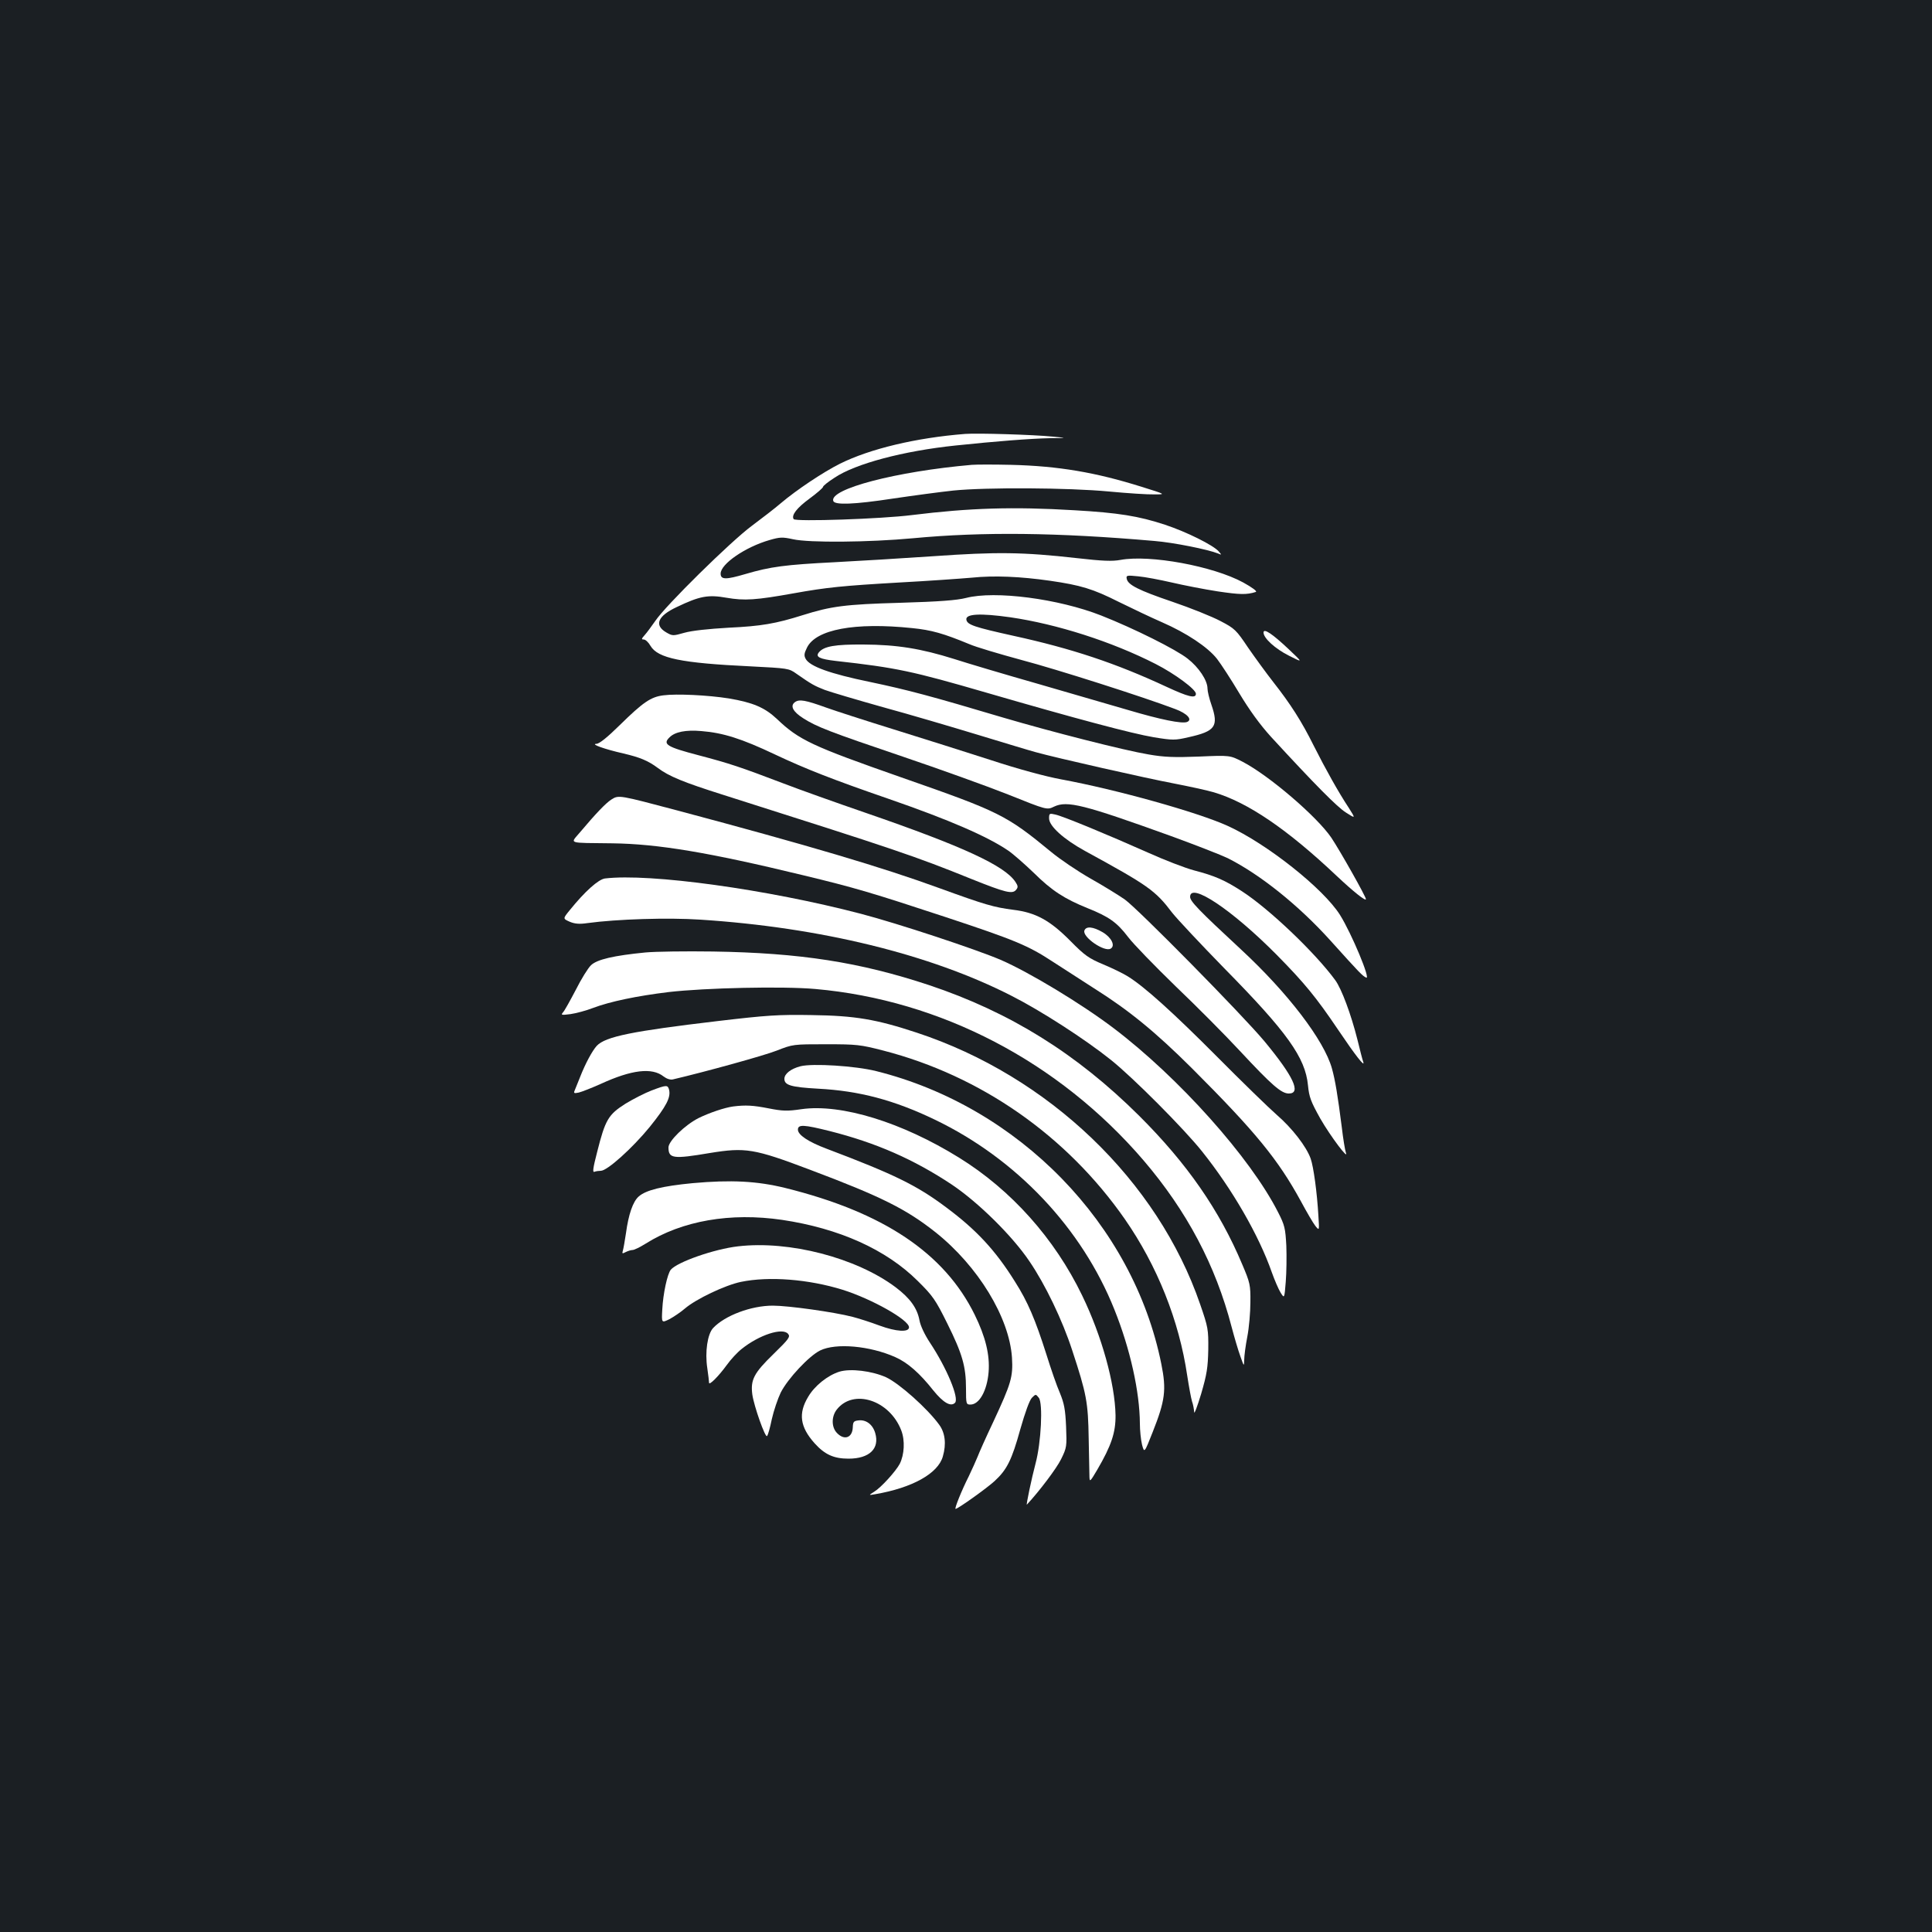 <?xml version="1.0" standalone="no"?>
<!DOCTYPE svg PUBLIC "-//W3C//DTD SVG 20010904//EN"
 "http://www.w3.org/TR/2001/REC-SVG-20010904/DTD/svg10.dtd">
<svg version="1.0" xmlns="http://www.w3.org/2000/svg"
 width="1000pt" height="1000pt" viewBox="0 0 1000 1000"
 preserveAspectRatio="xMidYMid meet">
<rect width="100%" height="100%" fill="#1b1f23"/>
<g transform="translate(0,1000) scale(0.1,-0.1)"
fill="#ffffff" stroke="none">
<path d="M4995 7754 c-254 -20 -492 -77 -647 -154 -88 -44 -227 -137 -307
-205 -30 -26 -98 -78 -150 -117 -107 -79 -448 -414 -500 -493 -19 -27 -43 -60
-54 -72 -17 -19 -18 -23 -5 -23 9 0 25 -15 35 -33 38 -64 158 -89 517 -106
194 -10 199 -10 238 -38 80 -56 94 -63 147 -84 30 -11 165 -51 300 -89 136
-37 356 -102 491 -143 135 -41 270 -82 300 -90 107 -30 577 -136 715 -162 77
-15 171 -35 208 -46 175 -52 379 -190 637 -434 84 -79 150 -132 150 -119 0 13
-133 249 -179 318 -74 109 -321 321 -459 393 -66 34 -66 34 -226 27 -129 -5
-181 -3 -261 11 -126 21 -502 117 -750 190 -376 112 -496 144 -691 185 -209
43 -313 81 -334 120 -9 17 -8 28 7 58 46 94 247 132 544 101 101 -10 163 -28
296 -83 34 -15 156 -51 270 -82 182 -48 627 -190 796 -254 62 -23 91 -55 61
-67 -27 -10 -136 12 -305 62 -85 25 -294 85 -465 135 -172 49 -367 107 -435
129 -172 54 -295 74 -469 75 -148 1 -205 -9 -231 -40 -20 -24 2 -35 87 -45
315 -35 397 -53 779 -164 465 -135 754 -212 867 -231 98 -16 110 -16 179 0
140 31 158 56 119 169 -11 31 -20 69 -20 83 0 42 -45 110 -103 155 -59 47
-277 156 -447 223 -221 87 -550 130 -700 91 -48 -12 -137 -19 -340 -25 -287
-8 -359 -18 -505 -64 -140 -44 -214 -57 -384 -65 -104 -6 -189 -15 -228 -26
-60 -17 -62 -17 -95 2 -63 37 -44 85 55 131 119 57 162 65 258 48 93 -16 152
-12 347 23 172 31 253 39 547 56 149 8 317 20 375 25 115 12 252 6 405 -16
159 -23 222 -42 355 -109 69 -34 170 -82 225 -106 126 -55 236 -128 284 -189
21 -27 73 -107 116 -179 53 -88 106 -161 163 -224 230 -250 344 -365 389 -393
50 -32 50 -32 14 25 -53 80 -120 200 -181 321 -63 127 -121 217 -209 329 -36
46 -95 127 -131 179 -61 91 -69 99 -142 137 -43 23 -155 68 -249 100 -177 60
-231 88 -237 119 -4 18 1 19 59 13 35 -3 113 -18 174 -32 60 -14 167 -35 238
-46 115 -17 149 -18 197 -3 9 3 -18 23 -65 49 -156 85 -483 145 -635 117 -43
-8 -93 -6 -225 9 -283 32 -418 33 -745 10 -162 -11 -392 -25 -510 -31 -256
-13 -332 -23 -461 -61 -102 -30 -129 -30 -129 2 0 50 128 138 254 174 52 15
66 16 120 4 84 -19 394 -16 621 5 361 34 745 30 1250 -14 99 -8 278 -44 330
-65 19 -8 19 -8 3 11 -28 32 -166 101 -278 138 -136 45 -242 62 -470 75 -316
19 -541 12 -840 -25 -158 -20 -602 -35 -612 -21 -13 20 16 58 83 107 38 28 69
55 69 60 0 5 26 26 59 47 108 73 358 139 626 167 209 22 389 36 490 38 90 1
90 1 15 8 -97 10 -391 19 -455 14z m234 -949 c241 -35 526 -126 753 -242 98
-50 208 -131 208 -154 0 -26 -40 -16 -152 36 -262 122 -490 198 -792 264 -203
45 -239 57 -244 83 -6 31 71 35 227 13z"/>
<path d="M5030 7594 c-391 -34 -738 -125 -717 -187 7 -22 109 -18 306 12 108
16 250 35 316 42 169 17 594 15 805 -5 96 -9 201 -16 235 -15 60 0 60 0 -65
39 -238 75 -432 108 -677 114 -87 2 -178 2 -203 0z"/>
<path d="M6540 6726 c0 -29 60 -84 132 -120 73 -37 73 -37 -2 34 -85 80 -130
110 -130 86z"/>
<path d="M3434 6401 c-65 -8 -105 -35 -227 -155 -63 -62 -105 -96 -120 -96
-33 -1 43 -28 140 -50 85 -20 127 -37 178 -75 57 -43 132 -74 341 -140 894
-284 989 -316 1283 -435 175 -70 211 -79 230 -56 11 13 11 20 -3 41 -55 84
-271 184 -776 358 -151 52 -342 120 -425 152 -226 86 -277 103 -440 146 -164
43 -186 57 -150 92 28 29 85 40 165 33 113 -9 208 -39 381 -121 159 -75 302
-131 589 -230 315 -109 512 -195 619 -268 25 -17 84 -69 131 -114 94 -93 159
-135 280 -184 110 -44 151 -73 209 -149 27 -36 138 -150 246 -255 109 -104
259 -255 333 -335 165 -177 214 -220 253 -220 66 0 23 90 -126 270 -115 138
-657 688 -724 735 -32 22 -111 71 -177 108 -65 37 -157 99 -204 138 -232 191
-267 208 -774 385 -462 162 -530 193 -645 303 -63 59 -124 85 -249 106 -107
17 -270 25 -338 16z"/>
<path d="M4115 6366 c-27 -19 -11 -50 43 -84 69 -44 136 -70 514 -198 189 -64
434 -152 545 -196 202 -81 202 -81 239 -63 68 32 152 11 604 -152 129 -47 262
-99 295 -115 167 -84 367 -244 531 -426 154 -171 165 -182 185 -192 26 -14
-75 228 -135 324 -86 137 -379 369 -581 461 -156 71 -575 188 -862 241 -81 15
-222 53 -365 100 -128 41 -354 113 -503 159 -148 46 -306 97 -350 113 -105 38
-138 44 -160 28z"/>
<path d="M3165 5862 c-30 -19 -82 -74 -163 -170 -51 -61 -70 -54 168 -57 235
-3 499 -47 986 -165 270 -65 360 -92 739 -217 360 -119 428 -148 553 -230 48
-31 144 -93 214 -138 181 -114 317 -225 508 -415 328 -328 445 -471 563 -687
30 -56 64 -114 75 -128 21 -26 21 -26 16 52 -7 121 -25 253 -40 296 -22 62
-96 158 -176 227 -40 35 -179 170 -308 300 -226 227 -375 362 -462 416 -22 14
-79 42 -127 62 -76 32 -96 46 -171 122 -105 106 -179 147 -296 161 -100 13
-145 26 -379 111 -298 109 -680 222 -1355 402 -306 81 -307 82 -345 58z"/>
<path d="M5430 5764 c0 -40 76 -108 185 -168 328 -179 365 -205 452 -320 26
-33 147 -162 268 -286 328 -333 421 -464 435 -607 6 -62 15 -85 64 -173 53
-92 150 -221 132 -175 -4 11 -14 70 -21 131 -21 164 -34 243 -51 304 -41 146
-228 391 -471 616 -220 204 -263 249 -263 272 0 78 217 -67 448 -300 143 -145
204 -219 318 -388 89 -132 141 -199 130 -166 -4 10 -17 62 -30 115 -33 131
-82 263 -115 308 -104 142 -342 369 -483 460 -88 57 -140 80 -248 108 -48 13
-154 54 -236 91 -211 94 -443 190 -482 198 -30 7 -32 6 -32 -20z"/>
<path d="M3131 5453 c-34 -5 -103 -66 -182 -164 -36 -44 -36 -44 0 -60 26 -11
51 -13 91 -7 154 21 419 29 584 18 621 -40 1190 -179 1611 -394 152 -77 380
-224 515 -332 114 -91 379 -357 472 -474 156 -195 294 -434 361 -626 14 -39
34 -86 45 -104 20 -32 20 -32 27 55 4 48 5 132 3 187 -5 90 -8 106 -43 174
-143 282 -514 697 -852 953 -165 125 -436 289 -584 353 -129 55 -531 188 -722
238 -485 127 -1095 211 -1326 183z"/>
<path d="M5613 5184 c-13 -33 104 -114 136 -94 25 15 4 58 -42 85 -50 29 -85
32 -94 9z"/>
<path d="M3340 5070 c-163 -16 -250 -36 -281 -66 -15 -14 -51 -72 -79 -128
-29 -55 -58 -108 -66 -116 -12 -14 -8 -15 39 -9 28 4 81 18 117 32 87 33 226
62 390 82 189 22 593 31 760 16 648 -57 1260 -376 1698 -886 225 -263 374
-544 457 -864 14 -53 34 -121 45 -151 19 -54 19 -54 20 -19 0 20 7 74 16 120
9 46 16 127 16 179 1 89 -2 101 -42 195 -118 281 -286 523 -534 770 -323 321
-668 536 -1087 676 -359 119 -667 167 -1119 174 -140 2 -298 0 -350 -5z"/>
<path d="M3715 4715 c-440 -52 -581 -80 -626 -128 -23 -25 -59 -91 -87 -163
-11 -27 -23 -57 -27 -67 -7 -16 -4 -17 21 -12 16 4 67 24 114 45 159 73 265
86 325 38 16 -12 34 -18 48 -15 166 39 471 123 537 149 84 33 86 33 255 33
160 0 178 -2 298 -33 503 -130 948 -440 1249 -872 168 -242 281 -525 323 -810
9 -58 20 -118 25 -134 6 -16 10 -41 11 -55 0 -14 16 28 36 94 30 103 35 136
37 230 1 105 -1 115 -42 234 -220 640 -784 1181 -1467 1406 -209 69 -318 88
-545 91 -171 3 -231 -1 -485 -31z"/>
<path d="M4143 4481 c-50 -13 -83 -39 -83 -65 0 -33 34 -43 174 -51 213 -11
394 -59 604 -160 423 -203 762 -562 930 -983 82 -204 131 -426 132 -590 0 -35
5 -84 11 -109 12 -45 12 -45 55 64 65 164 72 219 45 353 -145 723 -738 1332
-1476 1516 -107 27 -330 41 -392 25z"/>
<path d="M3373 4356 c-34 -13 -95 -44 -136 -69 -88 -56 -104 -82 -146 -249
-22 -85 -25 -108 -14 -103 8 3 23 5 33 5 33 0 163 117 253 227 86 107 110 153
100 193 -7 25 -13 25 -90 -4z"/>
<path d="M3795 4273 c-45 -6 -124 -33 -179 -60 -71 -36 -156 -119 -156 -152 0
-58 24 -61 214 -29 184 30 229 23 517 -86 372 -140 499 -204 651 -324 221
-176 382 -441 396 -649 6 -100 -4 -133 -97 -333 -38 -80 -74 -161 -81 -180 -8
-19 -28 -65 -46 -102 -37 -73 -75 -168 -68 -168 12 0 163 108 202 144 64 59
89 109 133 268 25 88 48 151 60 163 20 20 20 20 36 0 22 -29 12 -232 -17 -340
-20 -75 -50 -218 -45 -213 65 70 154 188 177 235 30 61 30 66 26 170 -4 89
-10 119 -32 173 -16 36 -47 126 -70 200 -57 179 -96 272 -163 377 -101 162
-200 268 -356 384 -152 114 -269 171 -618 303 -96 36 -149 72 -149 99 0 28 31
26 163 -7 242 -61 437 -147 633 -277 136 -91 313 -265 402 -397 82 -120 171
-305 222 -462 74 -225 82 -268 85 -455 2 -93 4 -183 4 -200 1 -27 4 -24 40 37
73 125 96 193 95 283 -3 163 -71 410 -173 620 -142 294 -367 546 -637 713
-295 183 -609 280 -815 251 -74 -11 -98 -10 -170 4 -81 16 -120 18 -184 10z"/>
<path d="M3585 3876 c-157 -15 -242 -36 -279 -69 -30 -26 -53 -93 -66 -190 -6
-40 -13 -80 -16 -90 -5 -16 -3 -17 14 -8 12 6 28 11 36 11 9 0 39 15 68 33
189 119 439 162 706 123 295 -44 538 -153 702 -316 78 -77 92 -97 153 -220 78
-157 97 -223 97 -337 0 -80 1 -83 23 -83 46 0 86 72 94 168 7 89 -16 183 -72
297 -157 319 -472 530 -980 656 -146 36 -281 43 -480 25z"/>
<path d="M3820 3549 c-123 -14 -314 -81 -348 -121 -18 -22 -40 -125 -44 -205
-4 -71 -4 -71 37 -51 22 12 58 36 80 55 57 49 208 121 290 138 145 30 350 14
527 -41 152 -48 343 -156 343 -194 0 -27 -66 -23 -153 9 -45 17 -108 37 -139
45 -96 25 -333 58 -413 58 -112 0 -248 -51 -309 -116 -29 -31 -43 -124 -30
-208 5 -35 9 -68 9 -75 0 -16 49 33 92 92 20 28 54 65 77 83 91 73 212 112
240 78 13 -15 4 -27 -76 -105 -101 -98 -119 -133 -109 -209 9 -62 67 -225 76
-215 5 4 16 44 25 88 10 44 31 106 46 137 37 73 147 190 204 218 82 40 257 24
388 -34 64 -28 127 -83 198 -173 51 -63 90 -86 112 -64 23 23 -43 181 -130
312 -27 41 -49 87 -54 116 -12 63 -49 114 -123 170 -204 153 -551 243 -816
212z"/>
<path d="M4344 2900 c-60 -19 -128 -73 -161 -130 -52 -86 -42 -156 33 -240 53
-59 100 -80 176 -80 108 0 162 52 138 133 -13 44 -47 70 -87 65 -24 -3 -28 -7
-29 -36 -2 -54 -44 -69 -82 -29 -29 30 -29 85 -1 121 86 110 274 49 334 -108
20 -52 16 -125 -8 -173 -21 -39 -96 -122 -132 -144 -30 -19 -30 -19 5 -13 192
33 325 107 350 195 19 65 12 123 -19 165 -61 84 -206 213 -274 245 -73 33
-185 47 -243 29z"/>
</g>
</svg>

